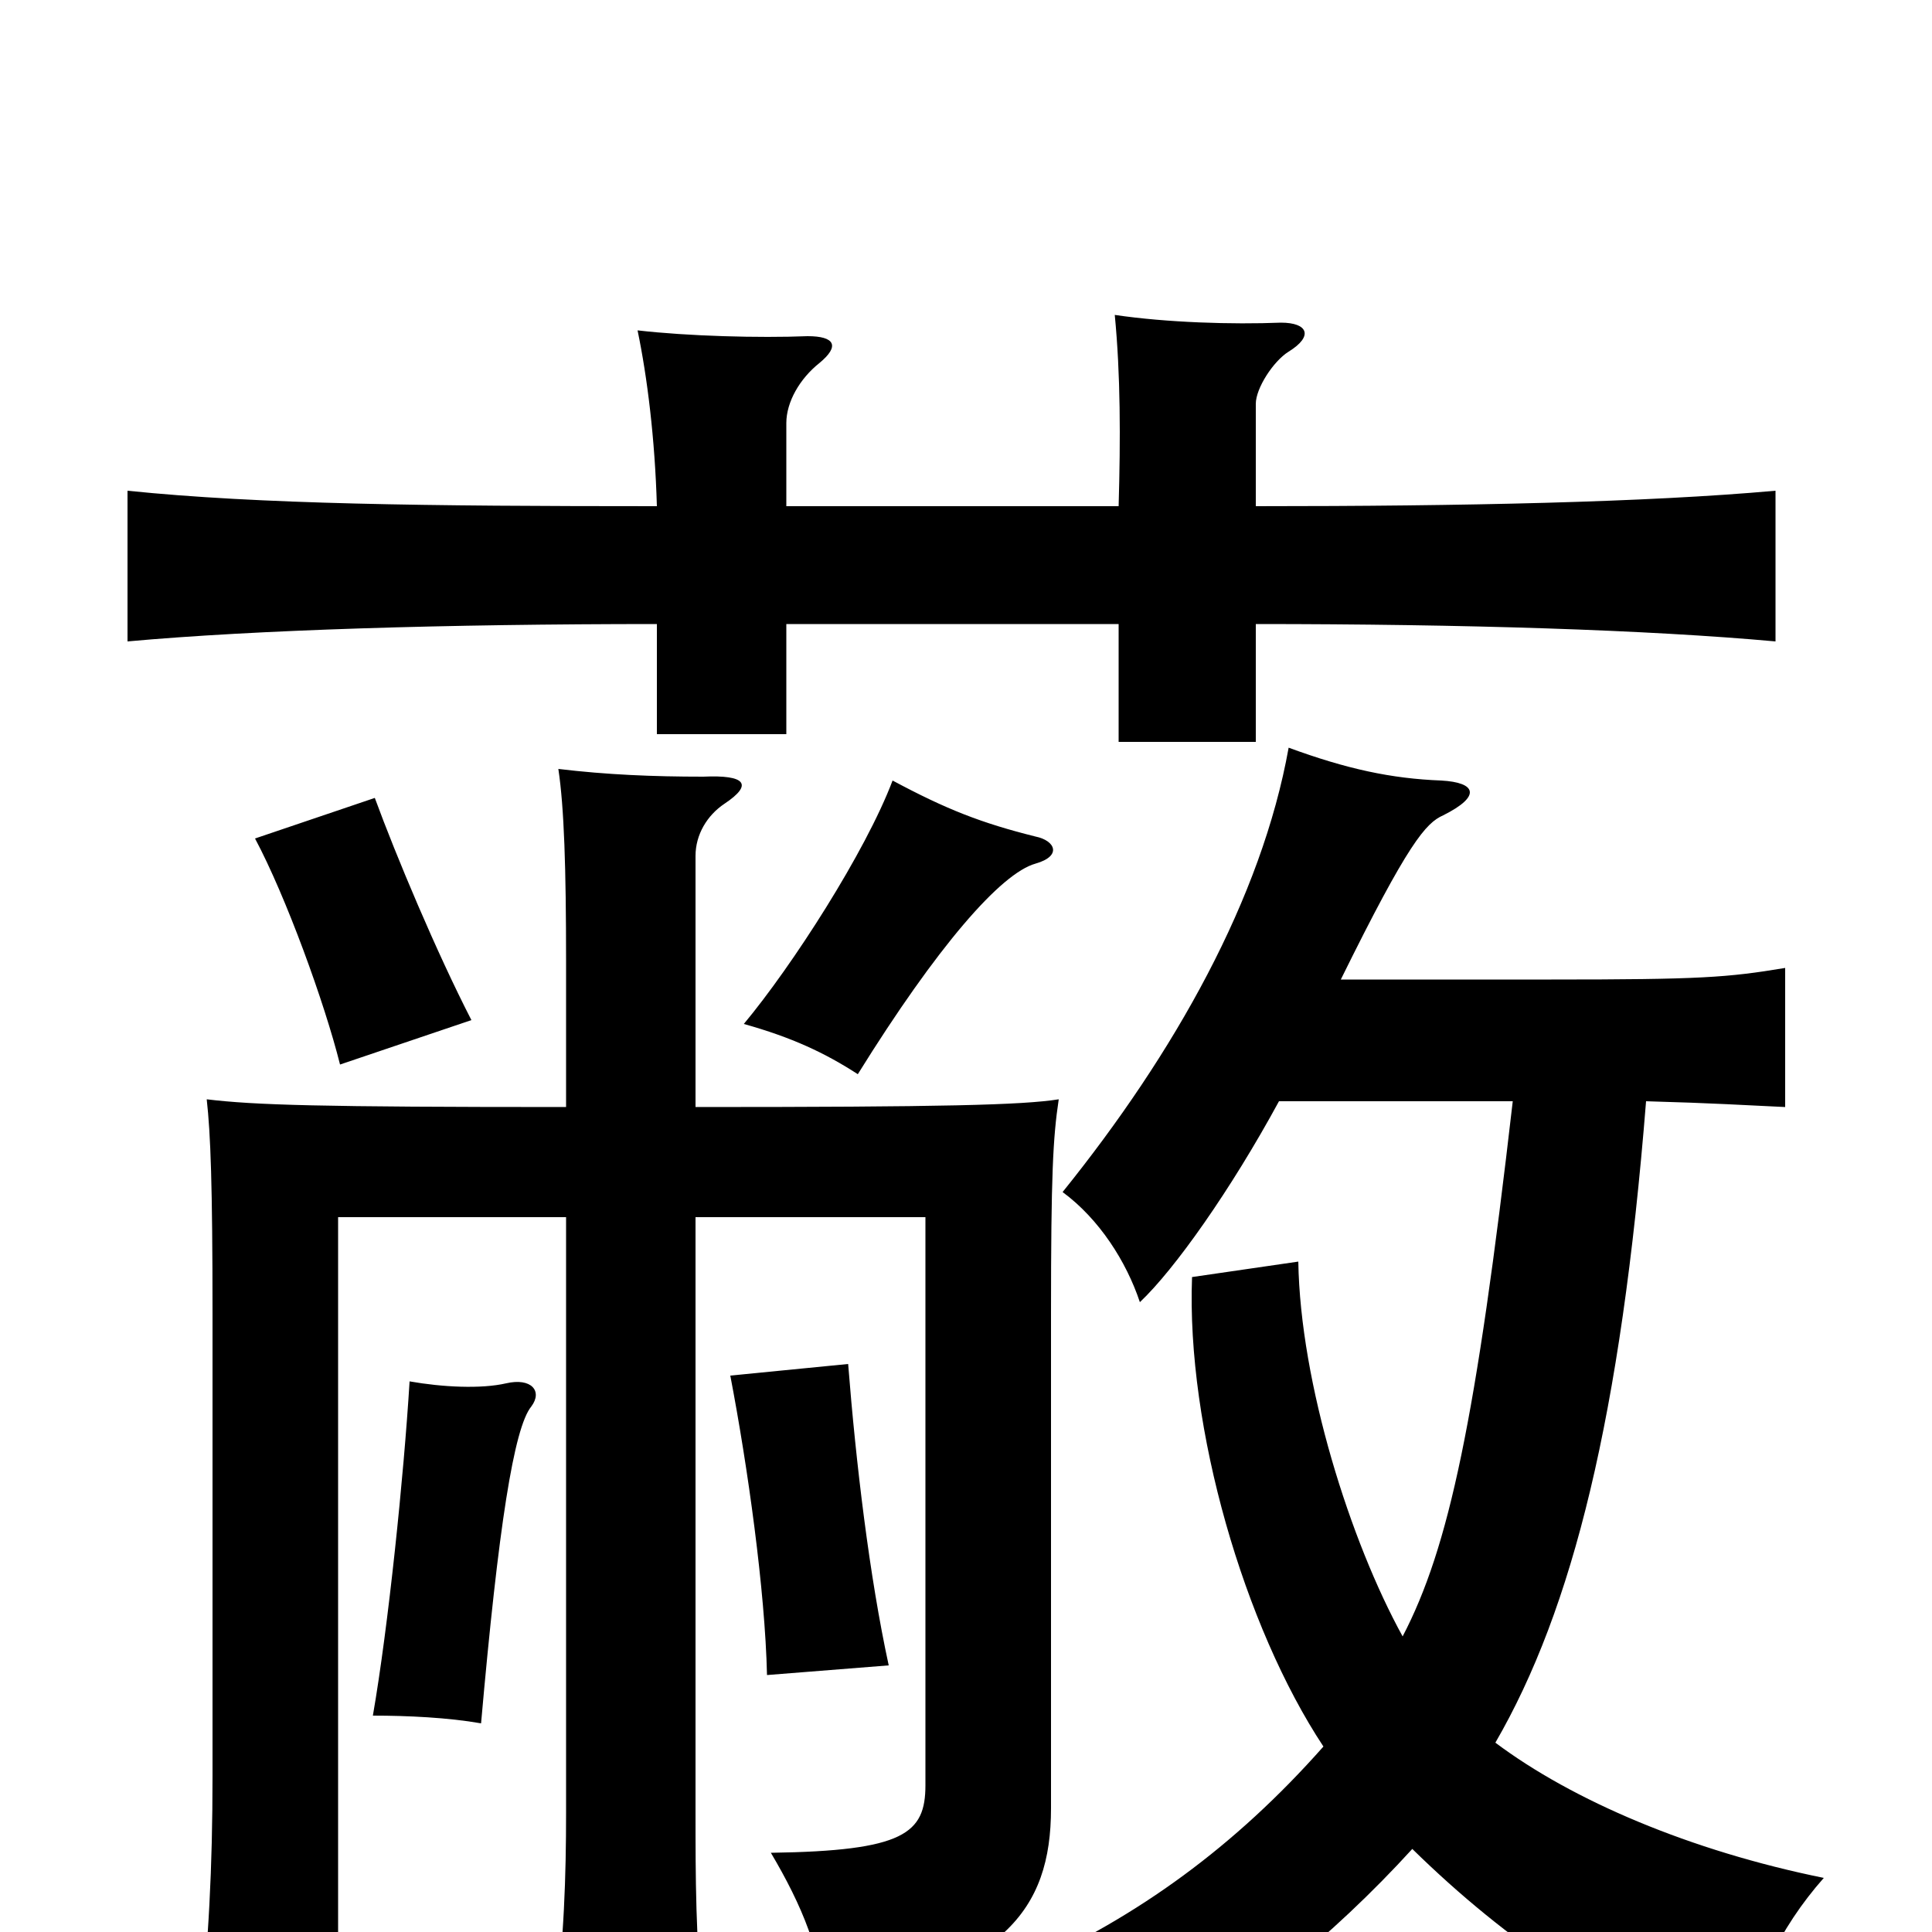 <svg xmlns="http://www.w3.org/2000/svg" viewBox="0 -1000 1000 1000">
	<path fill="#000000" d="M275 -272C281 -280 275 -287 262 -284C249 -281 229 -282 212 -285C209 -236 201 -158 193 -112C211 -112 232 -111 249 -108C258 -210 266 -261 275 -272ZM460 -138C450 -184 443 -243 439 -294L378 -288C387 -241 396 -177 397 -133ZM244 -472C226 -507 205 -557 194 -587L132 -566C148 -536 168 -481 176 -449ZM536 -553C550 -557 546 -565 536 -567C508 -574 490 -581 462 -596C448 -559 410 -500 385 -470C410 -463 427 -455 444 -444C485 -510 518 -548 536 -553ZM650 -738V-791C650 -799 659 -813 667 -818C680 -826 677 -833 663 -833C638 -832 604 -833 577 -837C580 -806 580 -773 579 -738H407V-781C407 -792 414 -804 424 -812C435 -821 432 -826 418 -826C393 -825 356 -826 330 -829C335 -805 339 -773 340 -738C221 -738 134 -739 66 -746V-668C132 -674 231 -677 340 -677V-620H407V-677H579V-616H650V-677C758 -677 853 -674 919 -668V-746C852 -740 758 -738 650 -738ZM360 -427V-557C360 -568 366 -578 375 -584C390 -594 386 -599 364 -598C338 -598 314 -599 289 -602C292 -582 293 -551 293 -502V-427C165 -427 132 -428 107 -431C109 -413 110 -387 110 -320V-81C110 -33 108 5 103 52H175V-370H293V-62C293 -29 292 4 287 42H364C360 4 360 -29 360 -62V-370H479V-76C479 -51 468 -42 399 -41C415 -14 426 12 426 38C519 20 544 -11 544 -64V-320C544 -392 545 -411 548 -431C529 -428 488 -427 360 -427ZM726 -153C699 -202 673 -284 672 -347L617 -339C614 -261 644 -158 685 -96C639 -44 589 -8 531 18C557 33 573 47 589 69C639 44 690 2 731 -43C781 6 832 39 898 69C906 29 921 -2 944 -28C875 -42 814 -68 774 -98C814 -167 839 -267 852 -430C888 -429 902 -428 924 -427V-499C894 -494 880 -493 803 -493H694C729 -564 738 -574 747 -578C767 -588 764 -595 746 -596C720 -597 697 -602 667 -613C653 -535 608 -455 550 -383C569 -369 583 -347 590 -326C608 -343 637 -384 662 -430H783C764 -265 750 -199 726 -153Z"/>
</svg>